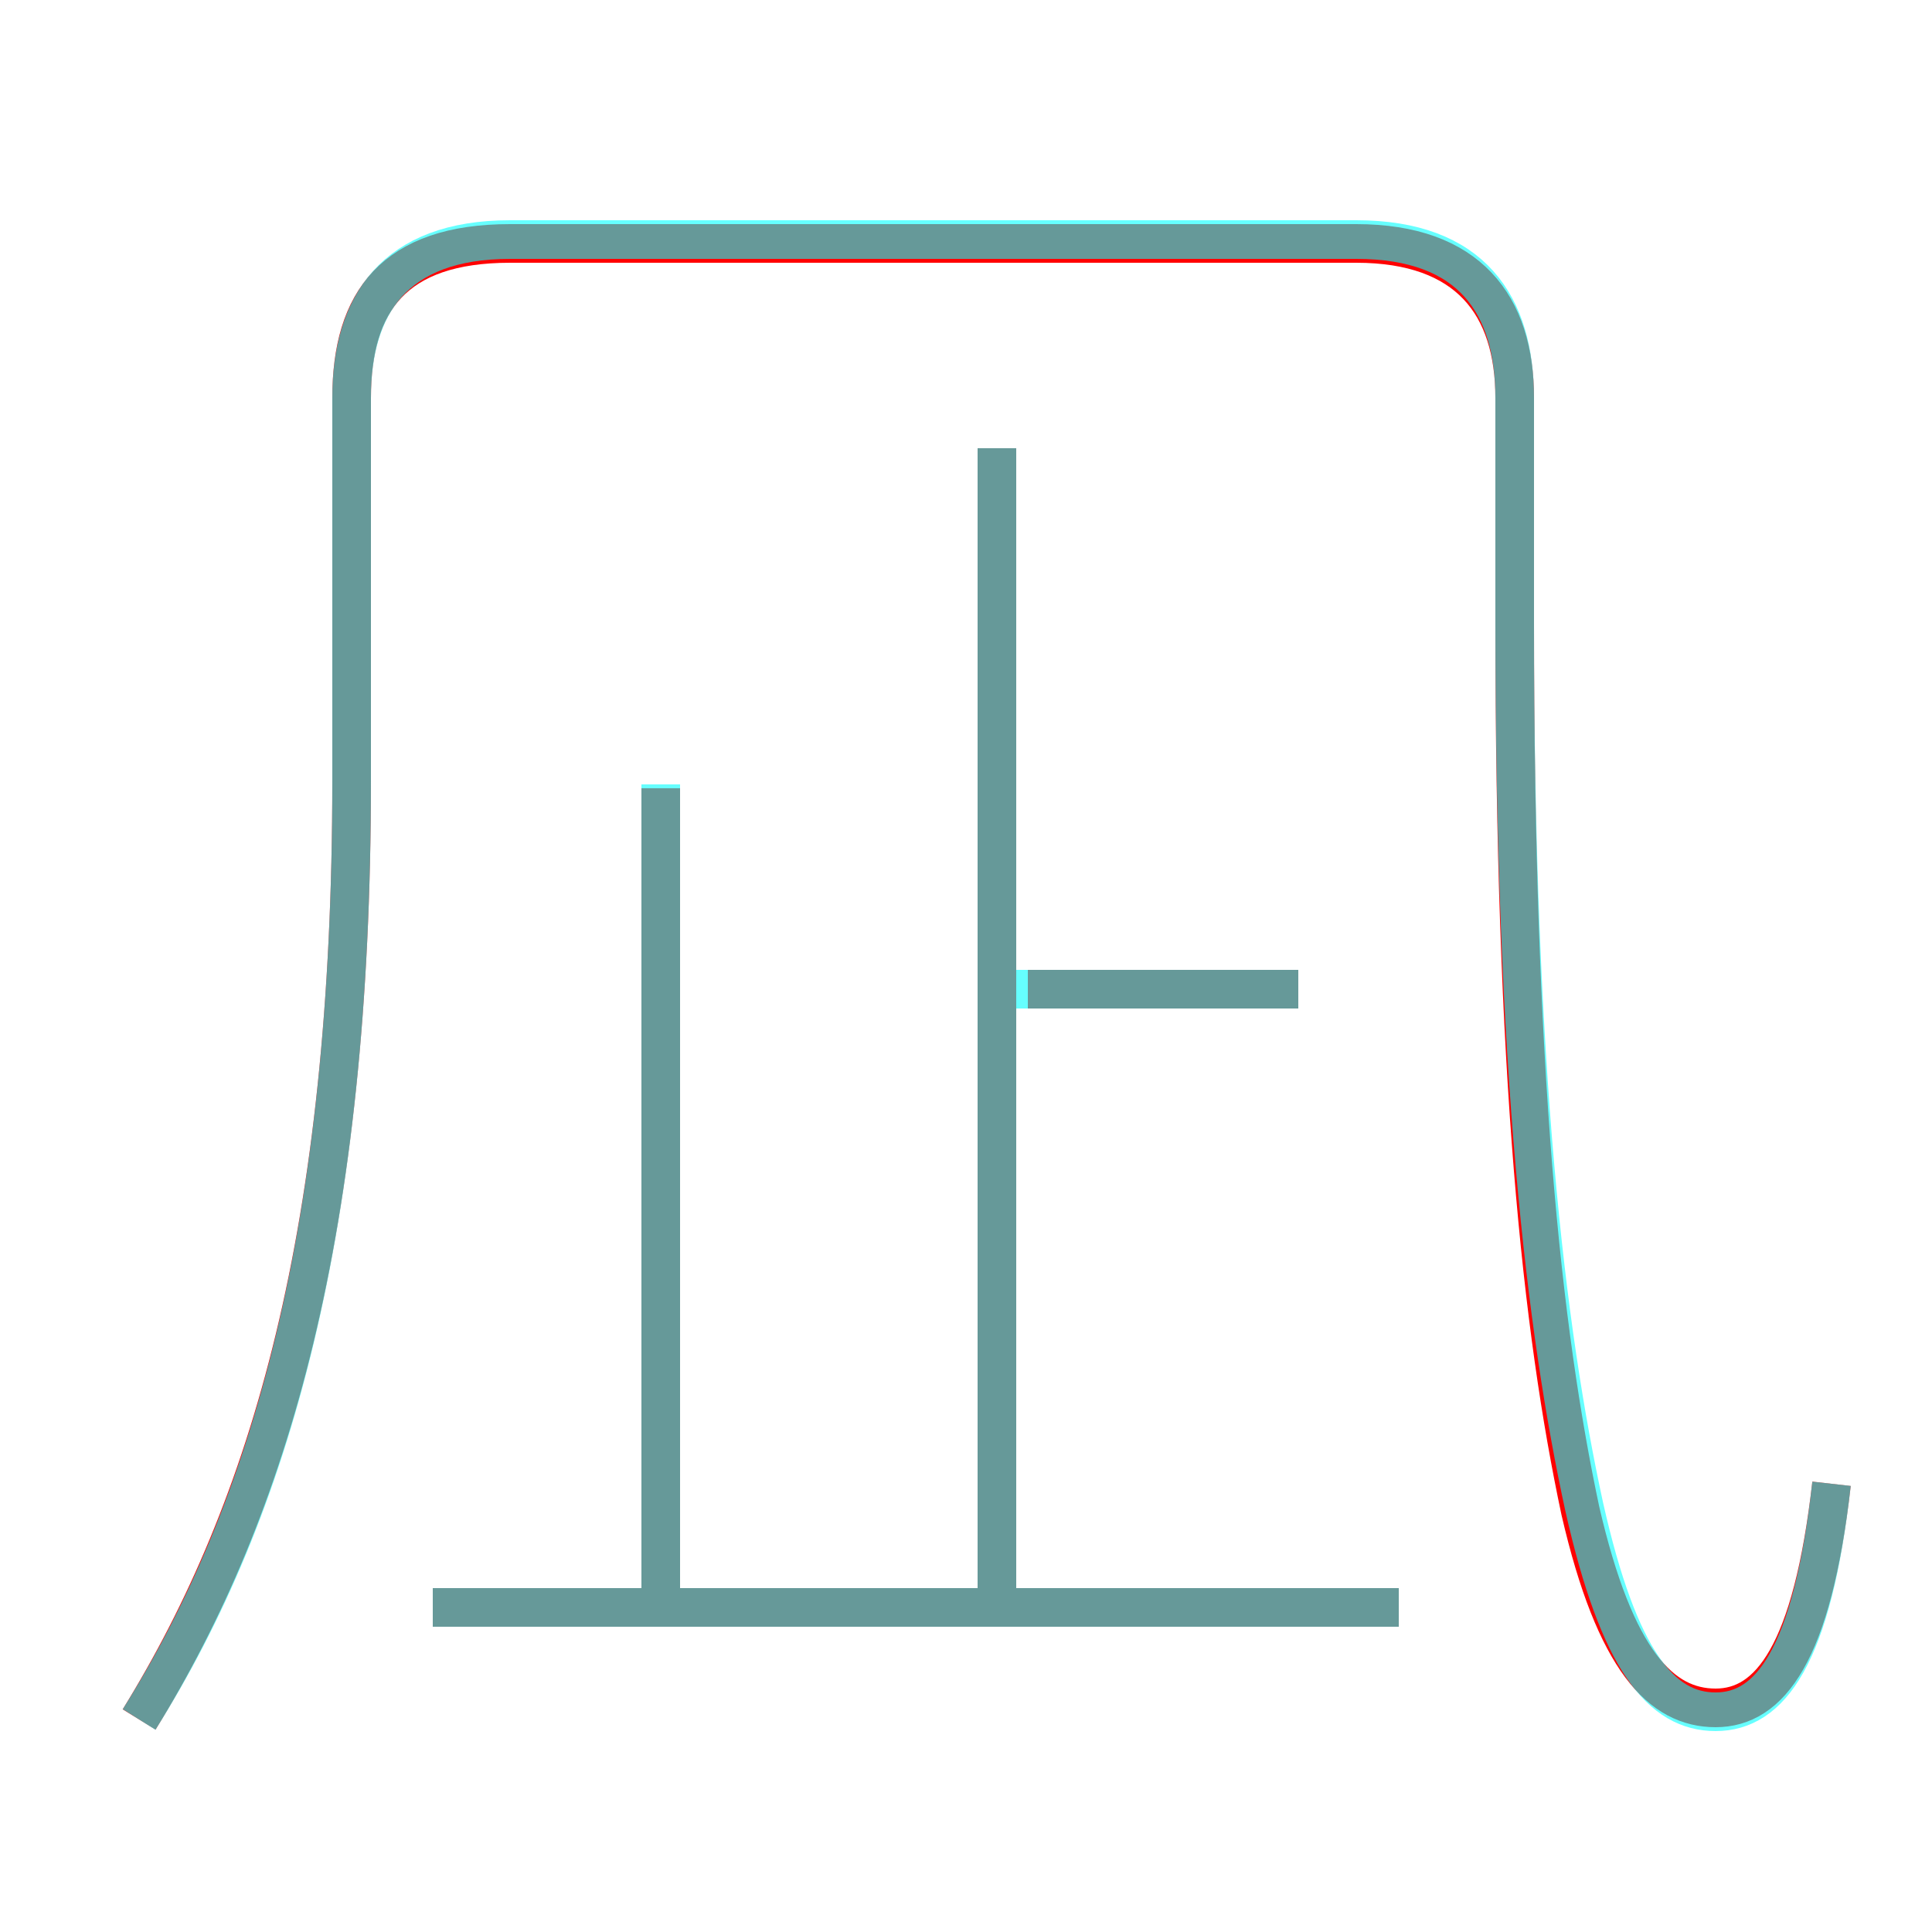 <?xml version='1.0' encoding='utf8'?>
<svg viewBox="0.0 -6.0 50.0 50.0" version="1.1" xmlns="http://www.w3.org/2000/svg">
<rect x="0.0" y="-6.0" width="50.0" height="50.0" fill="#333333" stroke="none"/>
<rect x="-1000" y="-1000" width="2000" height="2000" stroke="white" fill="white"/>
<g style="fill:none;stroke:rgba(255, 0, 0, 1);  stroke-width:1"><path d="M 47.4 -5.6 C 46.9 -1.2 45.8 0.2 44.4 0.2 C 43.0 0.2 41.8 -1.0 40.9 -4.9 C 39.9 -9.6 39.2 -16.2 39.2 -27.9 L 39.2 -33.7 C 39.2 -36.1 38.0 -37.7 35.1 -37.7 L 13.2 -37.7 C 10.2 -37.7 9.1 -36.2 9.1 -33.7 L 9.1 -23.8 C 9.1 -12.2 7.0 -5.0 3.6 0.5 M 36.2 -2.4 L 11.2 -2.4 M 17.1 -2.4 L 17.1 -23.6 M 25.8 -2.4 L 25.8 -32.4 M 33.6 -18.4 L 26.6 -18.4" transform="translate(0.0 38.0)" />
</g>
<g style="fill:none;stroke:rgba(0, 255, 255, 0.6);  stroke-width:1">
<path d="M 47.4 -5.6 C 46.9 -1.1 45.8 0.3 44.4 0.3 C 43.0 0.3 41.9 -1.0 41.0 -5.0 C 40.0 -9.6 39.2 -16.3 39.2 -27.9 L 39.2 -33.7 C 39.2 -36.1 38.1 -37.8 35.1 -37.8 L 13.2 -37.8 C 10.2 -37.8 9.1 -36.1 9.1 -33.7 L 9.1 -23.8 C 9.1 -12.2 7.0 -4.9 3.6 0.5 M 36.2 -2.4 L 11.2 -2.4 M 17.1 -2.6 L 17.1 -23.7 M 25.8 -2.6 L 25.8 -32.4 M 33.6 -18.4 L 26.1 -18.4" transform="translate(0.0 38.0)" />
</g>
</svg>
